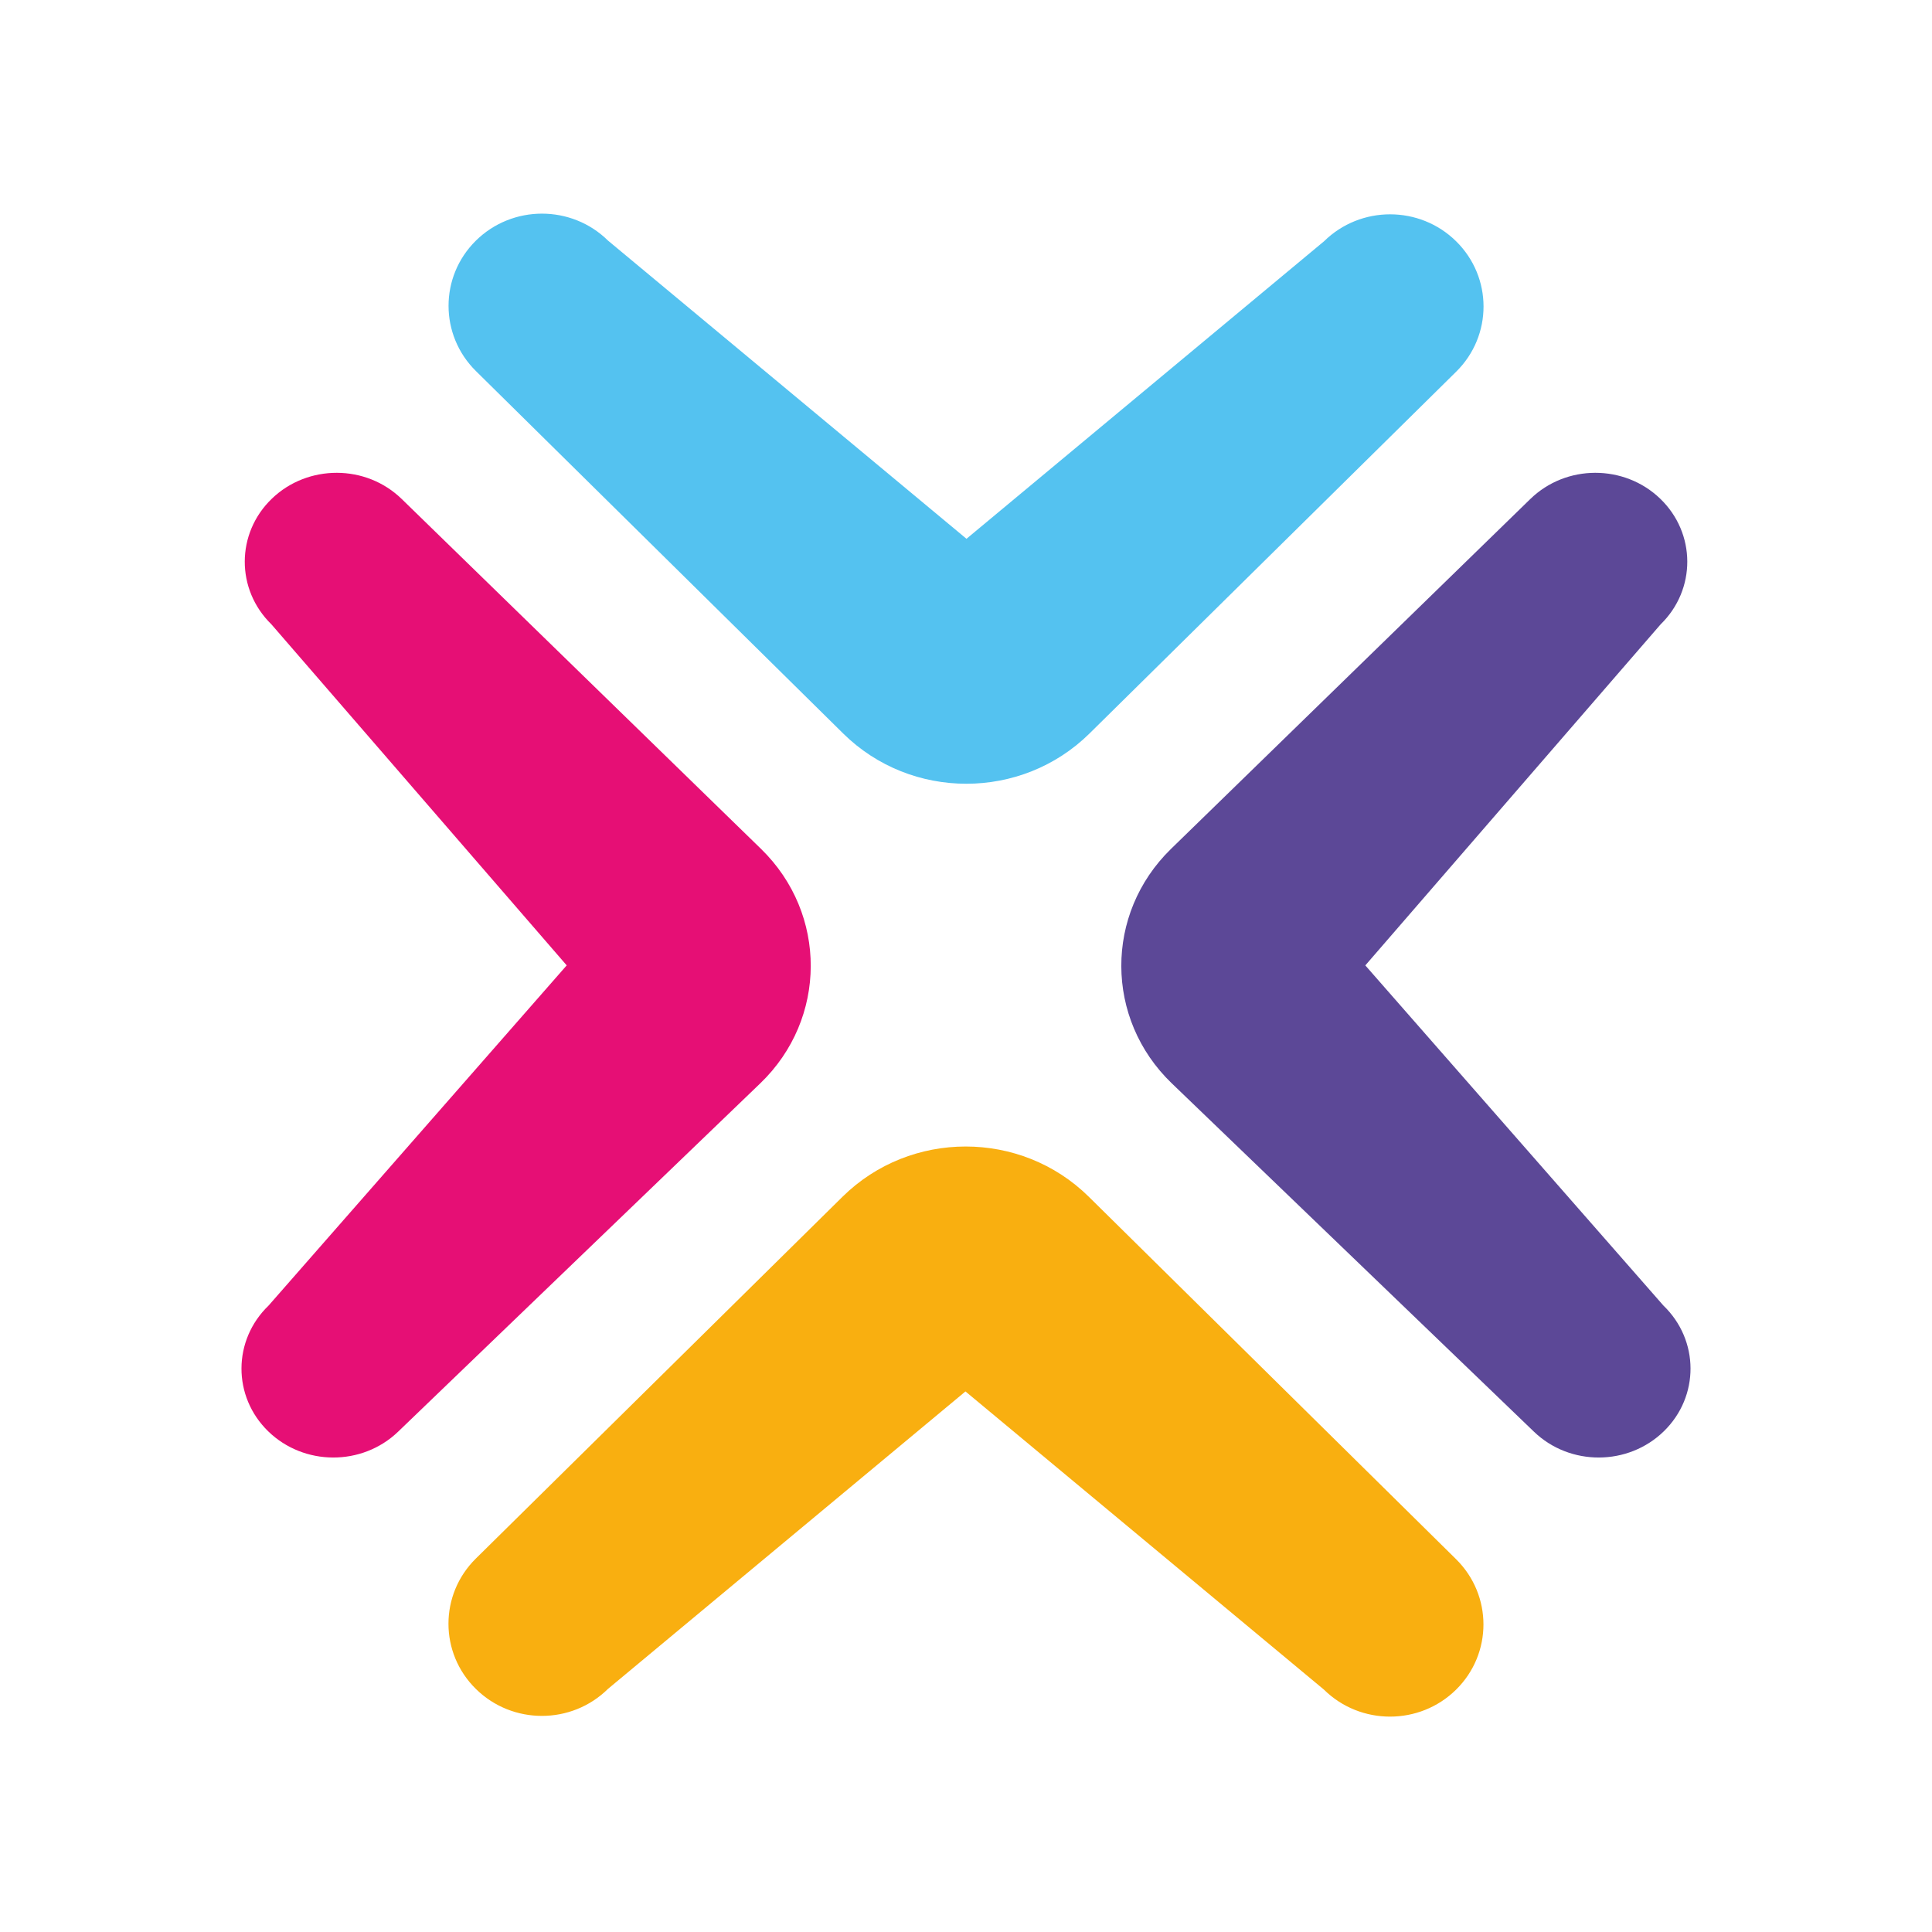 <?xml version="1.0" encoding="UTF-8" standalone="yes"?><svg xmlns="http://www.w3.org/2000/svg" baseProfile="tiny-ps" version="1.2" viewBox="0 0 400 400"><title>PriceTravel</title><rect width="400" height="400" fill="#fff"></rect><g><path d="M200.1,111.55l-74.21-61.73c-7.55-7.45-19.81-7.45-27.36,0-7.55,7.45-7.55,19.54,0,27l76.06,75.06c14.05,13.85,36.9,13.85,50.96,0l75.93-74.92c3.78-3.73,5.67-8.61,5.67-13.5s-1.89-9.77-5.67-13.5c-7.55-7.45-19.8-7.45-27.36,0l-74.02,61.59Z" fill="#54c2f0" fill-rule="evenodd"></path><path d="M199.9,288.09l74.21,61.73c7.55,7.45,19.81,7.45,27.36,0,7.55-7.45,7.55-19.54,0-27l-76.06-75.06c-14.05-13.85-36.9-13.85-50.96,0l-75.93,74.92c-3.78,3.73-5.67,8.61-5.67,13.5s1.89,9.77,5.67,13.49c7.55,7.45,19.8,7.45,27.35,0l74.02-61.59Z" fill="#f9af10" fill-rule="evenodd"></path><path d="M117.33,199.87l-61.72,70.43c-7.45,7.17-7.49,18.82-.09,26.03,7.41,7.21,19.44,7.25,26.9.09l75.01-72.15c13.84-13.33,13.91-35.07.16-48.49l-74.41-72.46c-3.71-3.61-8.56-5.42-13.43-5.43-4.87-.01-9.74,1.77-13.46,5.35-7.45,7.16-7.49,18.82-.09,26.03l61.14,70.61Z" fill="#e60f75" fill-rule="evenodd"></path><path d="M282.67,199.87l61.72,70.43c7.45,7.17,7.49,18.82.09,26.03-7.4,7.21-19.44,7.25-26.89.09l-75.01-72.15c-13.84-13.33-13.91-35.07-.16-48.49l74.41-72.46c3.71-3.61,8.56-5.42,13.43-5.43,4.87-.01,9.74,1.77,13.46,5.35,7.45,7.16,7.49,18.82.09,26.03l-61.14,70.61Z" fill="#5c4897" fill-rule="evenodd"></path></g></svg>